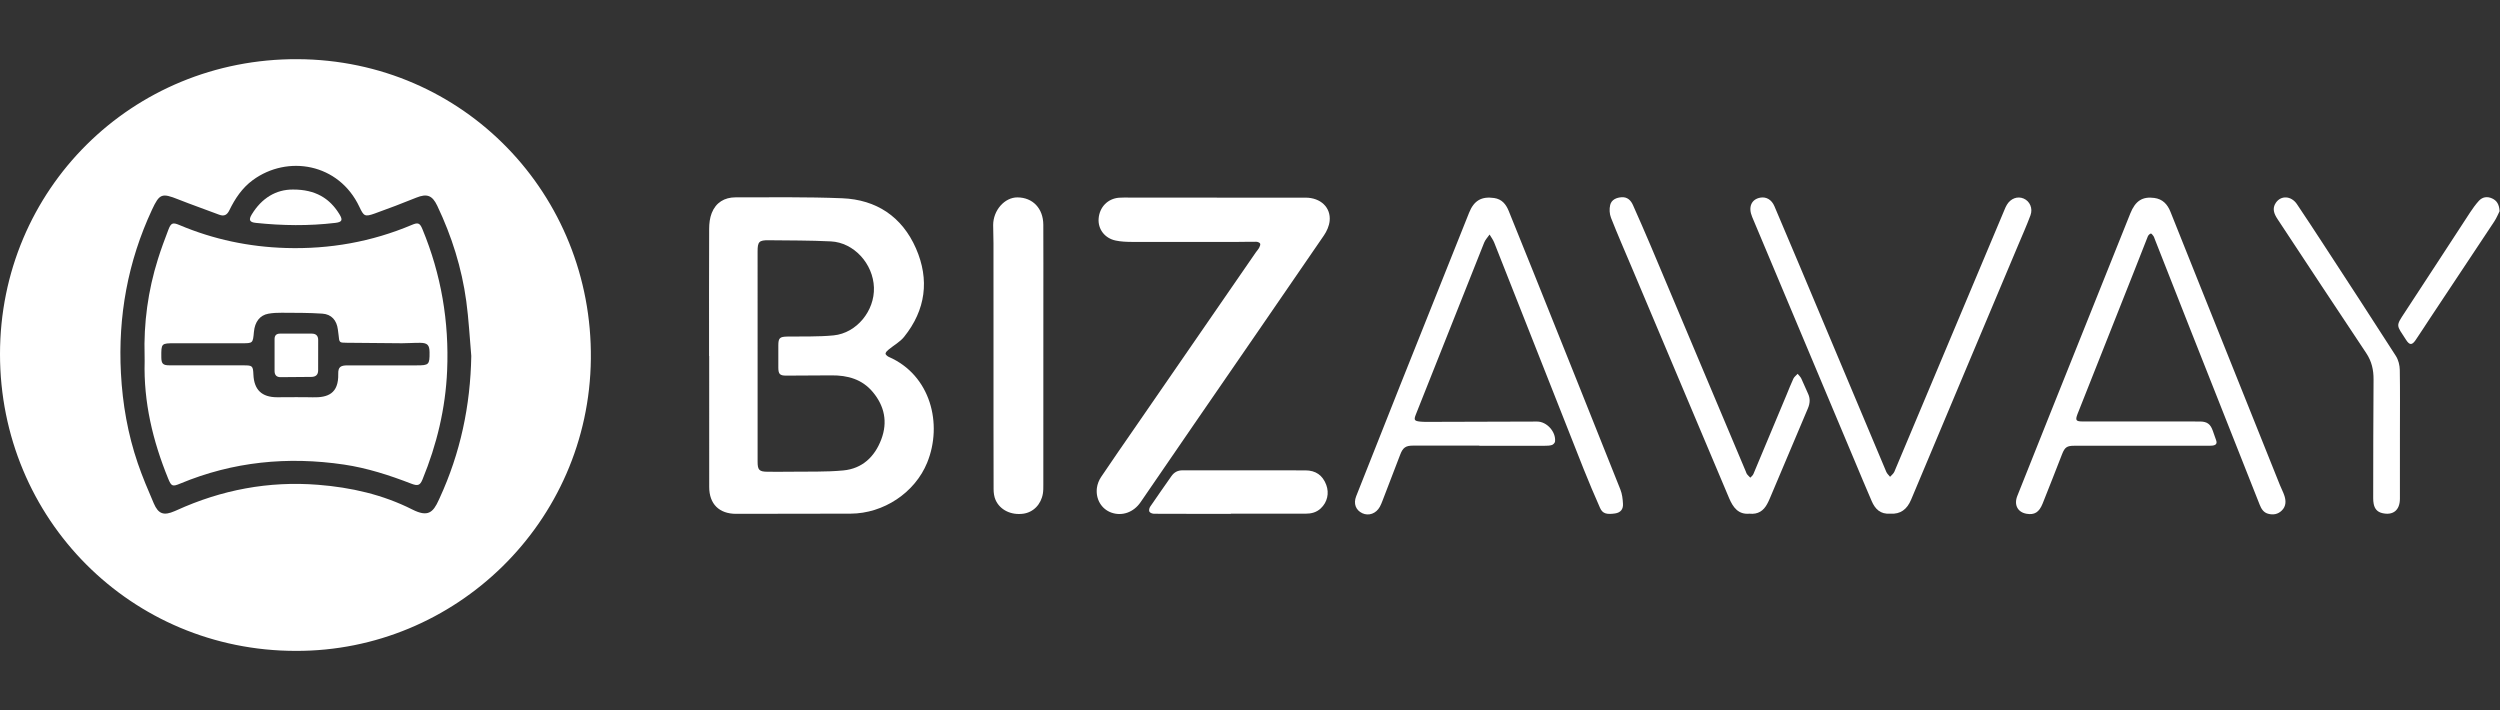 <svg width="169" height="48" viewBox="0 0 169 48" fill="none" xmlns="http://www.w3.org/2000/svg">
<rect x="0" y="0" width="169" height="48" fill="#333333" stroke="none"/>
<g clip-path="url(#clip0)">
<path d="M19.997 44C8.872 44 -0.003 35.093 7.13459e-07 23.933C0.003 12.816 8.911 3.948 20.119 4C31.355 4.054 40.061 13.157 39.942 24.264C39.824 35.322 30.784 44.032 19.997 44ZM31.859 24.065C31.75 22.83 31.687 21.589 31.52 20.361C31.214 18.11 30.537 15.963 29.559 13.91C29.225 13.208 28.87 13.069 28.142 13.361C27.209 13.736 26.271 14.1 25.323 14.436C24.658 14.671 24.592 14.614 24.293 13.98C22.902 11.031 19.433 10.456 17.089 12.175C16.368 12.704 15.889 13.426 15.504 14.216C15.353 14.527 15.155 14.645 14.808 14.511C13.891 14.16 12.961 13.841 12.048 13.478C10.941 13.038 10.783 13.087 10.273 14.181C8.64 17.686 7.971 21.375 8.175 25.229C8.284 27.31 8.641 29.348 9.315 31.32C9.629 32.238 10.011 33.135 10.395 34.027C10.707 34.755 11.075 34.873 11.809 34.551C11.851 34.532 11.894 34.515 11.937 34.496C14.981 33.111 18.163 32.507 21.505 32.772C23.731 32.949 25.877 33.434 27.876 34.444C28.916 34.968 29.273 34.663 29.663 33.794C29.682 33.752 29.701 33.71 29.721 33.668C31.121 30.627 31.801 27.424 31.859 24.065Z" fill="white"/>
<path d="M47.932 24.067C47.932 21.197 47.926 18.327 47.939 15.456C47.941 15.103 47.984 14.728 48.112 14.403C48.391 13.692 48.975 13.341 49.722 13.341C52.125 13.341 54.532 13.306 56.932 13.402C59.254 13.495 60.984 14.657 61.919 16.79C62.846 18.907 62.58 20.949 61.117 22.772C60.842 23.115 60.422 23.34 60.076 23.627C59.986 23.701 59.877 23.799 59.863 23.9C59.852 23.964 59.986 24.084 60.079 24.125C62.917 25.36 63.739 28.673 62.676 31.277C61.846 33.309 59.725 34.716 57.5 34.723C54.921 34.732 52.343 34.733 49.764 34.735C48.615 34.736 47.942 34.069 47.942 32.92C47.939 29.969 47.941 27.017 47.941 24.065C47.939 24.067 47.935 24.067 47.932 24.067ZM51.214 24.071C51.214 26.454 51.214 28.836 51.214 31.219C51.214 31.775 51.328 31.887 51.891 31.89C52.414 31.893 52.938 31.897 53.459 31.888C54.642 31.87 55.832 31.913 57.008 31.801C58.288 31.679 59.133 30.881 59.578 29.694C60.014 28.532 59.797 27.458 59.007 26.508C58.28 25.633 57.298 25.366 56.208 25.375C55.187 25.383 54.164 25.393 53.142 25.392C52.712 25.392 52.617 25.28 52.615 24.852C52.614 24.352 52.615 23.852 52.615 23.352C52.615 22.846 52.711 22.761 53.228 22.752C54.272 22.734 55.322 22.774 56.358 22.671C57.913 22.514 59.132 21.007 59.078 19.435C59.023 17.826 57.724 16.396 56.168 16.318C54.766 16.248 53.359 16.257 51.955 16.241C51.313 16.234 51.213 16.344 51.213 16.994C51.213 19.353 51.214 21.713 51.214 24.071Z" fill="white"/>
<path d="M82.055 13.36C84.123 13.36 86.19 13.355 88.258 13.361C89.272 13.364 89.975 14.021 89.884 14.936C89.85 15.275 89.691 15.634 89.494 15.92C86.594 20.154 83.678 24.378 80.769 28.605C79.544 30.383 78.325 32.165 77.105 33.946C76.634 34.633 75.859 34.912 75.128 34.652C74.467 34.417 74.055 33.748 74.15 32.986C74.183 32.731 74.287 32.464 74.431 32.249C75.16 31.159 75.912 30.084 76.656 29.004C79.405 25.019 82.154 21.033 84.903 17.047C84.975 16.943 85.067 16.848 85.125 16.736C85.169 16.654 85.218 16.526 85.183 16.463C85.144 16.394 85.013 16.344 84.922 16.343C84.423 16.338 83.924 16.356 83.425 16.356C81.125 16.357 78.825 16.36 76.525 16.353C76.156 16.352 75.778 16.337 75.418 16.261C74.677 16.106 74.214 15.487 74.267 14.781C74.323 14.006 74.879 13.428 75.641 13.366C75.896 13.345 76.153 13.357 76.407 13.357C78.292 13.36 80.173 13.36 82.055 13.36Z" fill="white"/>
<path d="M100.007 30.124C98.509 30.124 97.009 30.124 95.511 30.124C95.03 30.124 94.835 30.258 94.655 30.73C94.256 31.769 93.858 32.809 93.458 33.848C93.404 33.989 93.348 34.13 93.275 34.262C93.023 34.719 92.525 34.897 92.092 34.694C91.653 34.489 91.479 34.049 91.677 33.547C92.663 31.044 93.657 28.543 94.652 26.043C96.203 22.153 97.757 18.265 99.312 14.376C99.641 13.557 100.152 13.263 101.001 13.385C101.528 13.461 101.804 13.805 101.989 14.26C102.563 15.68 103.138 17.098 103.708 18.519C105.655 23.375 107.603 28.23 109.537 33.09C109.658 33.392 109.698 33.738 109.714 34.066C109.732 34.415 109.562 34.653 109.174 34.71C108.607 34.791 108.333 34.722 108.163 34.335C107.78 33.465 107.404 32.59 107.054 31.707C105.036 26.605 103.026 21.499 101.008 16.398C100.932 16.206 100.802 16.036 100.695 15.854C100.572 16.036 100.409 16.201 100.329 16.402C98.785 20.268 97.25 24.139 95.715 28.01C95.565 28.388 95.604 28.458 96.001 28.5C96.139 28.514 96.278 28.519 96.418 28.519C98.915 28.511 101.413 28.503 103.911 28.497C104.563 28.495 105.194 29.194 105.12 29.85C105.11 29.937 105.001 30.052 104.914 30.081C104.764 30.13 104.594 30.134 104.433 30.134C102.956 30.137 101.482 30.136 100.005 30.136C100.007 30.13 100.007 30.127 100.007 30.124Z" fill="white"/>
<path d="M144.755 30.133C143.245 30.133 141.734 30.133 140.224 30.133C139.724 30.133 139.58 30.232 139.394 30.707C138.957 31.818 138.53 32.933 138.082 34.041C137.841 34.639 137.526 34.823 136.992 34.73C136.392 34.626 136.131 34.126 136.371 33.523C137.099 31.691 137.831 29.858 138.563 28.027C140.377 23.494 142.188 18.961 144.008 14.43C144.353 13.57 144.836 13.275 145.626 13.38C146.2 13.455 146.523 13.814 146.726 14.323C147.387 15.982 148.051 17.64 148.715 19.298C150.517 23.798 152.32 28.296 154.124 32.795C154.222 33.042 154.353 33.279 154.433 33.533C154.542 33.88 154.535 34.229 154.253 34.508C153.99 34.768 153.666 34.826 153.317 34.727C153.008 34.64 152.864 34.395 152.752 34.113C151.187 30.155 149.619 26.198 148.054 22.24C147.252 20.213 146.457 18.182 145.658 16.153C145.632 16.088 145.616 16.017 145.577 15.962C145.526 15.892 145.433 15.773 145.397 15.786C145.315 15.813 145.227 15.898 145.193 15.98C144.878 16.767 144.576 17.557 144.263 18.345C143.008 21.515 141.751 24.684 140.494 27.853C140.477 27.897 140.458 27.939 140.442 27.981C140.279 28.415 140.329 28.491 140.796 28.491C143.037 28.492 145.279 28.492 147.52 28.492C147.926 28.492 148.333 28.487 148.739 28.494C149.209 28.503 149.43 28.674 149.586 29.122C149.658 29.329 149.727 29.539 149.805 29.745C149.9 29.989 149.791 30.096 149.561 30.123C149.458 30.134 149.352 30.131 149.247 30.131C147.751 30.133 146.253 30.133 144.755 30.133Z" fill="white"/>
<path d="M127.799 34.724C127.104 34.779 126.755 34.402 126.527 33.876C126.131 32.961 125.747 32.04 125.362 31.121C123.056 25.636 120.75 20.151 118.446 14.665C118.165 13.999 118.39 13.472 118.995 13.361C119.4 13.287 119.764 13.499 119.951 13.941C120.51 15.253 121.067 16.567 121.619 17.88C123.584 22.552 125.545 27.224 127.513 31.896C127.565 32.021 127.681 32.12 127.768 32.232C127.866 32.12 128.001 32.022 128.056 31.893C130.542 25.994 133.019 20.09 135.5 14.188C135.549 14.07 135.599 13.951 135.664 13.844C135.923 13.414 136.382 13.245 136.794 13.419C137.214 13.597 137.437 14.08 137.258 14.56C136.999 15.255 136.696 15.933 136.408 16.617C134.002 22.337 131.59 28.053 129.192 33.776C128.913 34.443 128.461 34.767 127.799 34.724Z" fill="white"/>
<path d="M67.161 24.172C67.161 21.593 67.162 19.012 67.159 16.433C67.159 16.026 67.138 15.621 67.138 15.214C67.139 14.214 67.914 13.338 68.781 13.344C69.816 13.351 70.522 14.088 70.528 15.195C70.536 16.939 70.531 18.682 70.531 20.424C70.531 24.538 70.531 28.653 70.529 32.766C70.529 32.964 70.531 33.163 70.5 33.358C70.379 34.102 69.849 34.638 69.163 34.728C68.354 34.834 67.607 34.481 67.302 33.802C67.202 33.58 67.167 33.31 67.167 33.063C67.158 30.099 67.161 27.134 67.161 24.172Z" fill="white"/>
<path d="M118.264 34.725C117.519 34.795 117.157 34.311 116.888 33.676C114.703 28.491 112.513 23.31 110.326 18.127C109.848 16.995 109.354 15.868 108.904 14.724C108.801 14.464 108.782 14.126 108.849 13.854C108.937 13.493 109.282 13.351 109.638 13.332C110.01 13.313 110.245 13.541 110.386 13.858C110.796 14.781 111.203 15.704 111.595 16.633C113.741 21.72 115.883 26.809 118.026 31.896C118.048 31.95 118.062 32.011 118.097 32.054C118.166 32.139 118.245 32.213 118.321 32.291C118.392 32.21 118.491 32.14 118.53 32.044C119.286 30.248 120.036 28.451 120.787 26.652C120.935 26.299 121.07 25.94 121.234 25.594C121.294 25.469 121.423 25.378 121.519 25.27C121.602 25.373 121.708 25.466 121.765 25.583C121.926 25.917 122.058 26.264 122.218 26.598C122.382 26.938 122.359 27.262 122.215 27.604C121.353 29.632 120.499 31.663 119.64 33.693C119.587 33.821 119.526 33.948 119.46 34.07C119.212 34.53 118.844 34.786 118.264 34.725Z" fill="white"/>
<path d="M162.235 29.295C162.235 30.77 162.24 32.246 162.234 33.721C162.231 34.498 161.762 34.861 161.034 34.685C160.695 34.604 160.524 34.383 160.461 34.062C160.436 33.937 160.428 33.808 160.428 33.681C160.432 31.009 160.431 28.339 160.452 25.667C160.458 25.007 160.329 24.426 159.952 23.863C157.94 20.853 155.954 17.826 153.957 14.805C153.728 14.458 153.582 14.095 153.847 13.707C154.197 13.192 154.89 13.233 155.271 13.798C155.874 14.693 156.465 15.596 157.055 16.501C158.697 19.019 160.342 21.534 161.962 24.065C162.132 24.33 162.221 24.692 162.226 25.01C162.25 26.437 162.235 27.866 162.235 29.295Z" fill="white"/>
<path d="M83.206 34.736C81.476 34.736 79.745 34.739 78.016 34.73C77.906 34.73 77.745 34.672 77.7 34.591C77.654 34.51 77.692 34.341 77.753 34.251C78.223 33.559 78.706 32.878 79.184 32.192C79.37 31.925 79.61 31.793 79.947 31.793C82.711 31.798 85.476 31.794 88.24 31.797C88.946 31.798 89.408 32.127 89.653 32.772C89.868 33.34 89.728 33.952 89.283 34.367C88.995 34.638 88.645 34.726 88.259 34.725C86.575 34.722 84.891 34.723 83.206 34.723C83.206 34.729 83.206 34.732 83.206 34.736Z" fill="white"/>
<path d="M168.972 14.276C168.885 14.448 168.774 14.728 168.612 14.974C167.16 17.172 165.698 19.366 164.239 21.56C163.924 22.034 163.62 22.515 163.299 22.984C163.055 23.342 162.89 23.346 162.651 22.976C161.984 21.941 161.932 22.08 162.584 21.088C164.058 18.847 165.514 16.597 166.983 14.353C167.16 14.082 167.355 13.817 167.571 13.577C167.815 13.309 168.138 13.265 168.465 13.413C168.776 13.554 168.947 13.807 168.972 14.276Z" fill="white"/>
<path d="M9.775 24.069C9.708 21.834 10.006 19.647 10.676 17.515C10.886 16.841 11.135 16.179 11.386 15.519C11.561 15.063 11.684 15.025 12.126 15.211C14.427 16.184 16.829 16.689 19.324 16.764C22.275 16.853 25.119 16.352 27.843 15.202C28.263 15.025 28.382 15.07 28.558 15.496C29.826 18.557 30.367 21.745 30.226 25.054C30.117 27.61 29.529 30.053 28.561 32.412C28.395 32.814 28.248 32.869 27.792 32.692C26.319 32.123 24.819 31.637 23.253 31.405C19.453 30.844 15.757 31.203 12.193 32.686C11.659 32.909 11.585 32.885 11.364 32.343C10.328 29.803 9.701 27.181 9.778 24.417C9.778 24.301 9.775 24.185 9.775 24.069ZM25.97 24.699C26.703 24.699 27.435 24.699 28.166 24.699C29 24.699 29.045 24.653 29.038 23.81C29.033 23.332 28.899 23.182 28.417 23.175C28 23.169 27.583 23.205 27.165 23.204C25.922 23.198 24.68 23.182 23.438 23.171C22.935 23.166 22.936 23.168 22.888 22.649C22.877 22.523 22.856 22.396 22.839 22.27C22.762 21.658 22.413 21.245 21.793 21.202C20.879 21.139 19.96 21.149 19.044 21.142C18.743 21.139 18.439 21.154 18.144 21.206C17.569 21.308 17.226 21.757 17.165 22.435C17.095 23.204 17.095 23.204 16.361 23.204C14.853 23.204 13.343 23.204 11.835 23.204C10.899 23.204 10.899 23.204 10.905 24.143C10.908 24.59 11.013 24.696 11.459 24.696C13.133 24.698 14.805 24.696 16.479 24.698C17.067 24.698 17.104 24.735 17.13 25.318C17.175 26.354 17.698 26.854 18.738 26.854C19.541 26.854 20.343 26.838 21.143 26.858C22.147 26.883 22.897 26.619 22.865 25.276C22.855 24.812 23.015 24.701 23.496 24.699C24.321 24.699 25.146 24.699 25.97 24.699Z" fill="white"/>
<path d="M19.815 12.813C21.299 12.81 22.291 13.386 22.965 14.515C23.188 14.888 23.106 15.014 22.669 15.067C20.876 15.28 19.084 15.256 17.293 15.067C16.874 15.023 16.793 14.869 17.018 14.497C17.691 13.39 18.663 12.802 19.815 12.813Z" fill="white"/>
<path d="M18.561 23.998C18.561 23.638 18.562 23.279 18.561 22.919C18.559 22.672 18.688 22.554 18.924 22.553C19.643 22.55 20.362 22.548 21.081 22.553C21.359 22.554 21.51 22.696 21.509 22.986C21.506 23.67 21.506 24.354 21.506 25.039C21.506 25.347 21.334 25.476 21.045 25.479C20.351 25.486 19.655 25.496 18.96 25.496C18.693 25.496 18.559 25.347 18.561 25.078C18.562 24.719 18.561 24.359 18.561 23.998Z" fill="white"/>
</g>
<defs>
<clipPath id="clip0">
<rect width="169" height="48" fill="white"/>
</clipPath>
</defs>
</svg>
